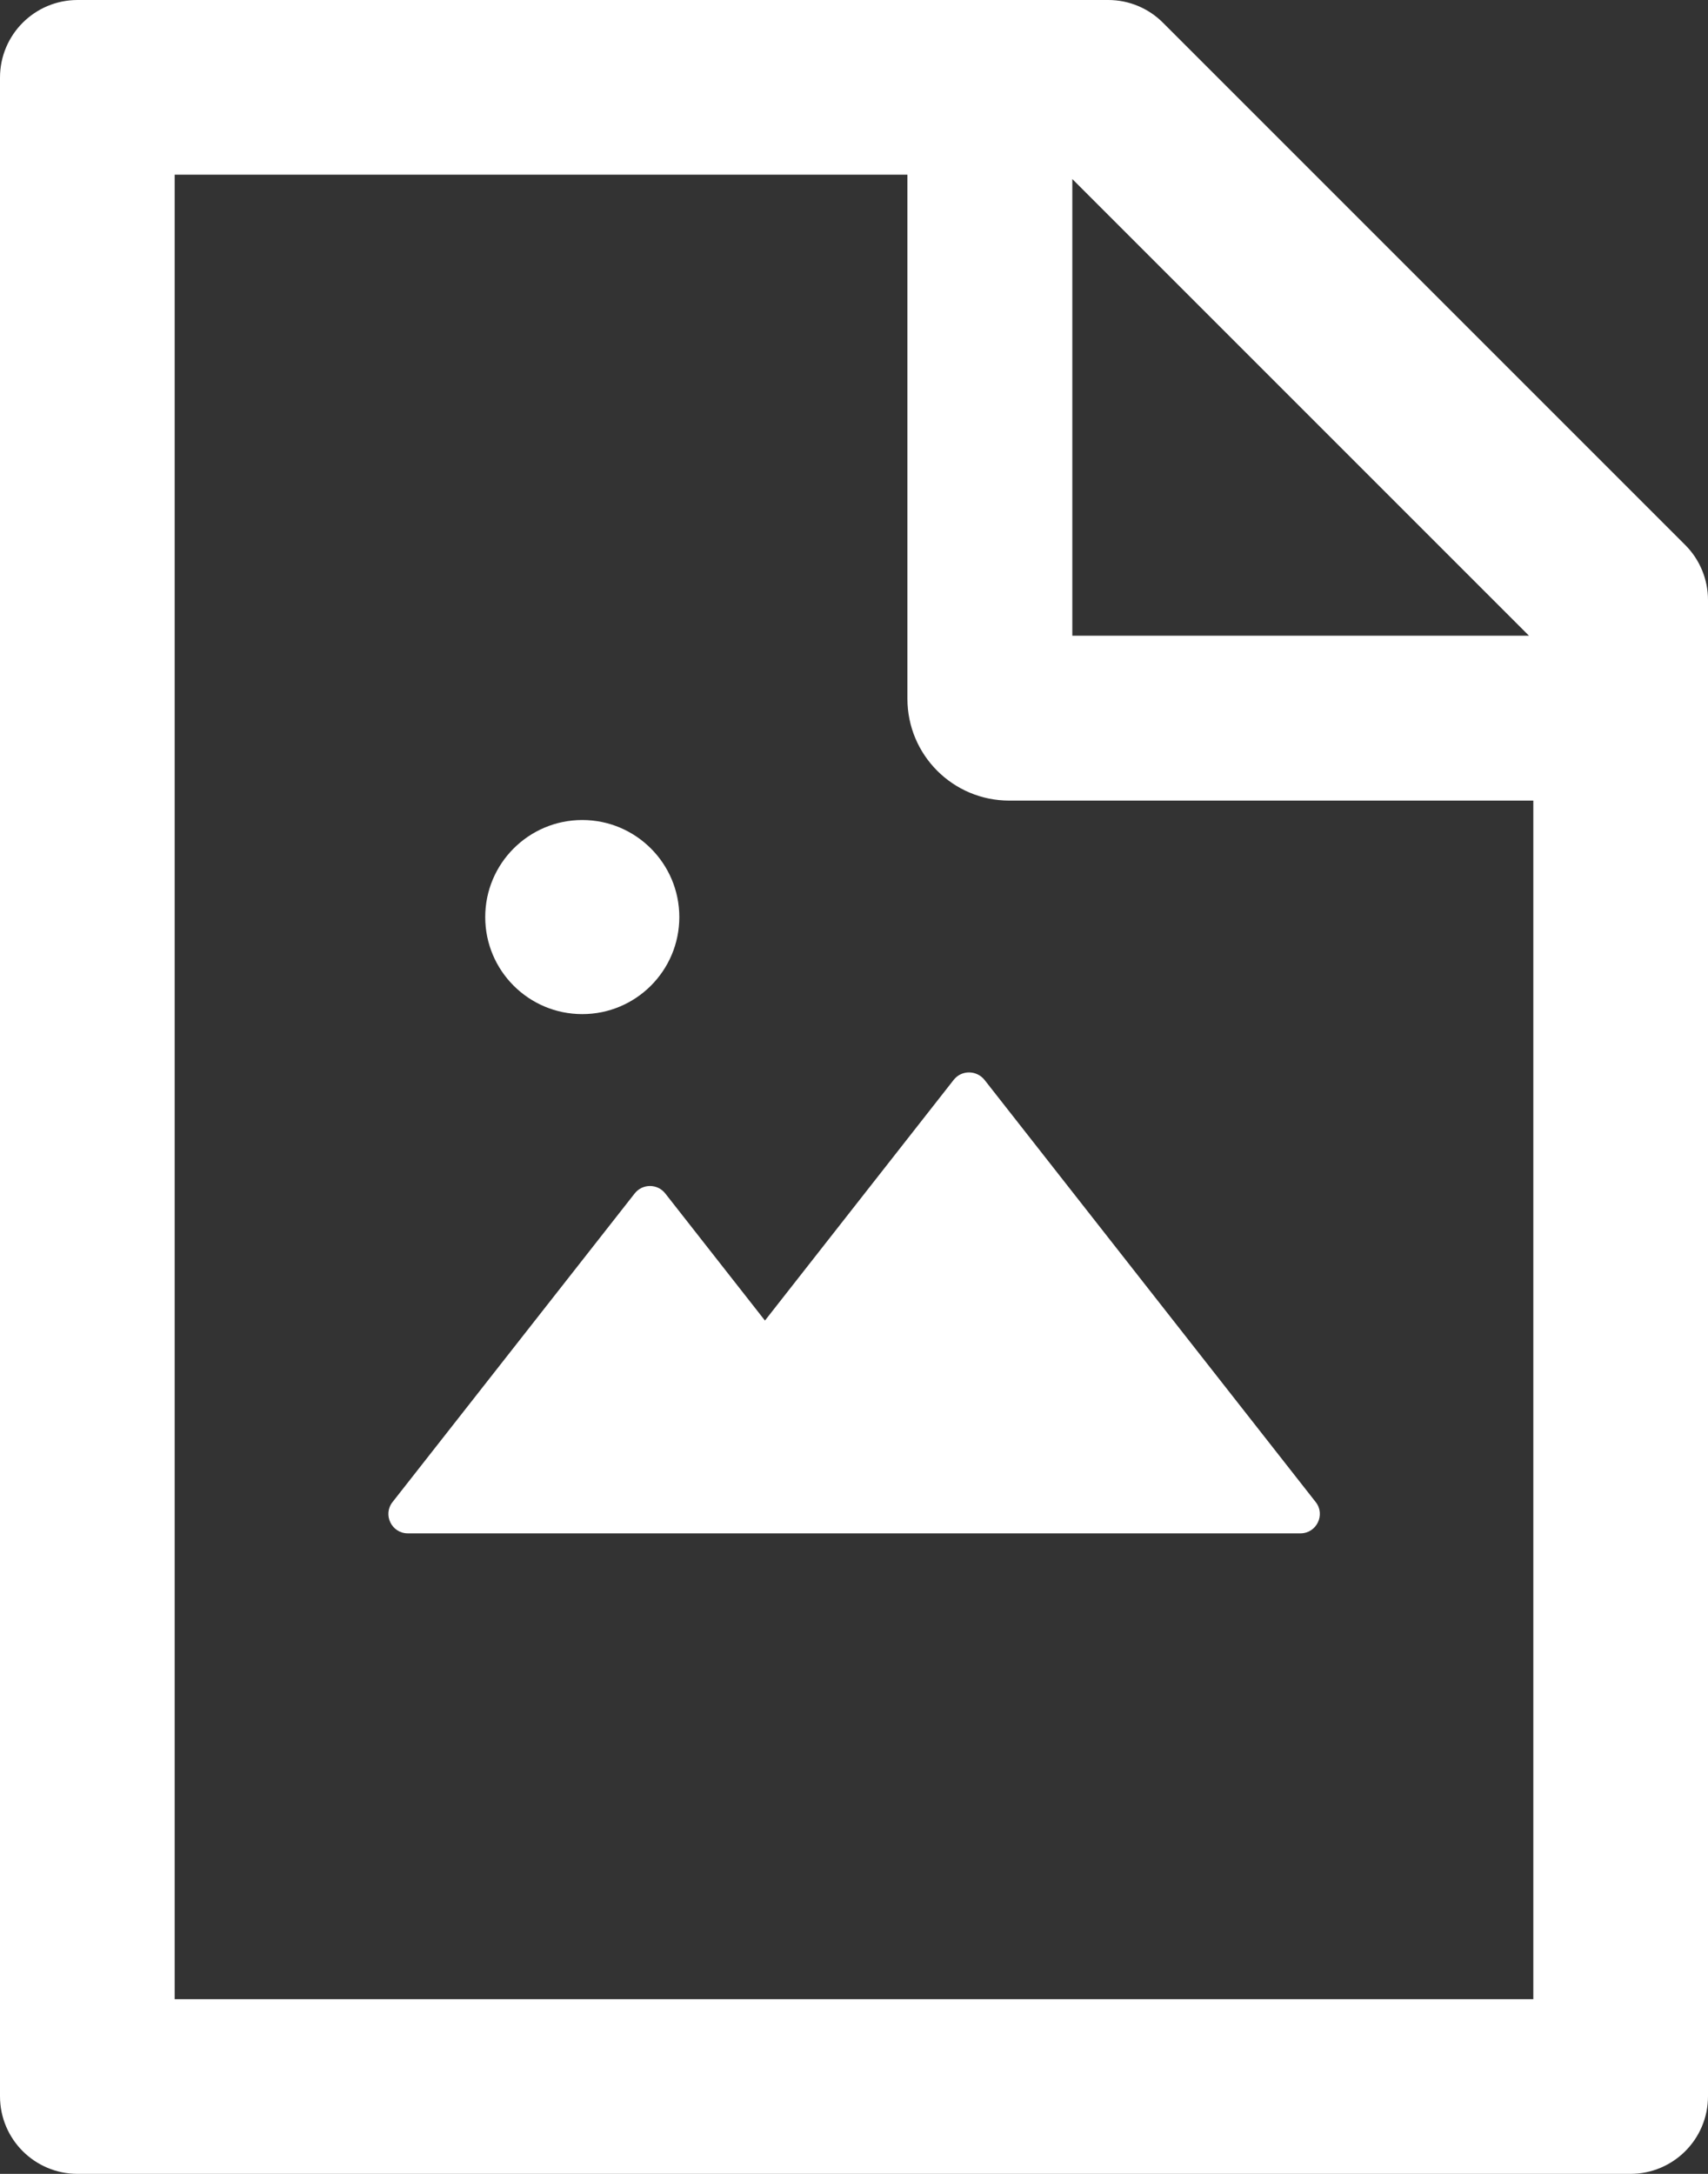 ﻿<?xml version="1.0" encoding="utf-8"?>
<svg version="1.1" xmlns:xlink="http://www.w3.org/1999/xlink" width="22px" height="28px" xmlns="http://www.w3.org/2000/svg">
  <rect width="100%" height="100%" fill="#333333" stroke="none"/>
  <g transform="matrix(1 0 0 1 -297 -1947 )">
    <path d="M 12.681 13.909  C 12.578 13.781  12.384 13.781  12.284 13.909  L 9.853 17.009  L 8.569 15.372  C 8.469 15.244  8.275 15.244  8.175 15.372  L 5.056 19.347  C 4.928 19.509  5.044 19.75  5.253 19.75  L 16.75 19.75  C 16.959 19.75  17.075 19.509  16.947 19.347  L 12.681 13.909  Z M 6.25 11.812  C 6.25 12.503  6.81 13.062  7.5 13.062  C 8.19 13.062  8.75 12.503  8.75 11.812  C 8.75 11.122  8.19 10.562  7.5 10.562  C 6.81 10.562  6.25 11.122  6.25 11.812  Z M 22 7.728  C 22 7.463  21.894 7.206  21.706 7.019  L 14.981 0.294  C 14.794 0.106  14.541 0  14.275 0  L 1 0  C 0.447 0  0 0.447  0 1  L 0 27  C 0 27.553  0.447 28  1 28  L 21 28  C 21.553 28  22 27.553  22 27  L 22 7.728  Z M 13.812 2.306  L 19.694 8.188  L 13.812 8.188  L 13.812 2.306  Z M 19.75 10.312  L 19.75 25.75  L 2.25 25.75  L 2.25 2.25  L 11.688 2.25  L 11.688 9  C 11.688 9.725  12.275 10.312  13 10.312  L 19.75 10.312  Z " fill-rule="nonzero" fill="#ffffff" stroke="none" transform="matrix(1 0 0 1 297 1947 )" />
  </g>
</svg>
